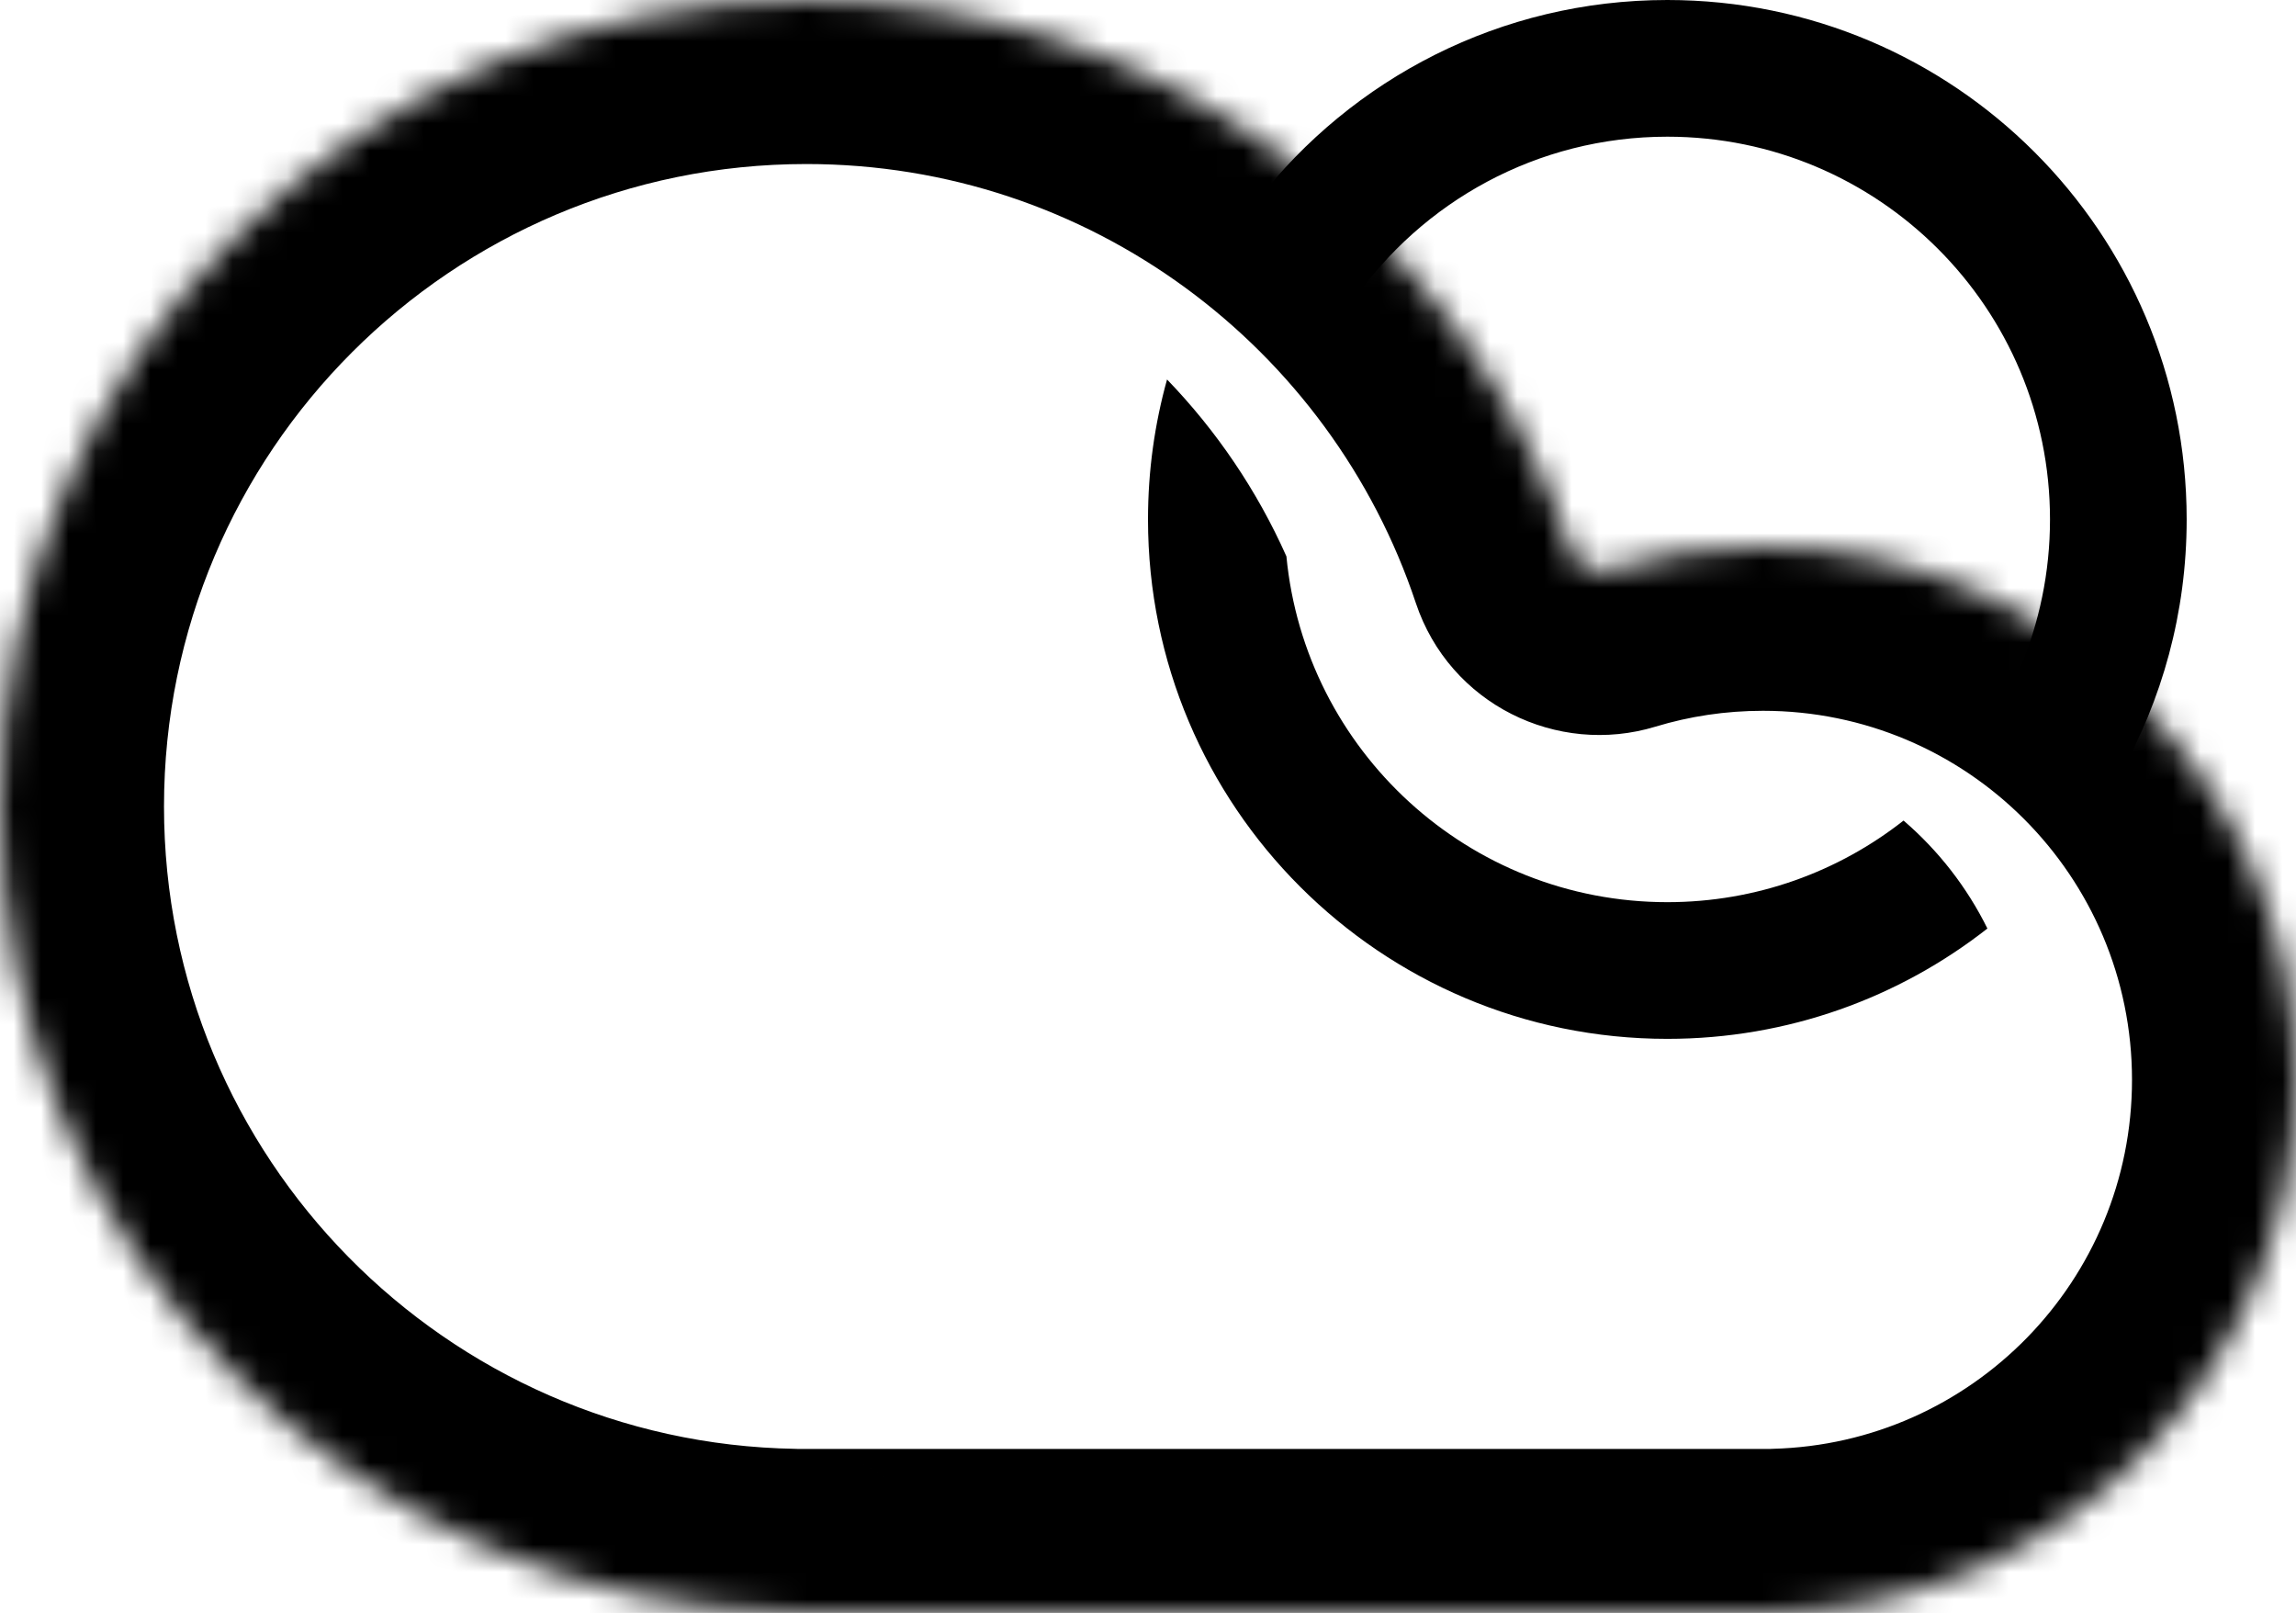 <svg width="84" height="59" viewBox="0 0 84 59" fill="none" xmlns="http://www.w3.org/2000/svg">
<path fill-rule="evenodd" clip-rule="evenodd" d="M42.697 13.881C42.243 15.51 42 17.227 42 19C42 29.493 50.507 38 61 38C65.418 38 69.483 36.492 72.71 33.964C71.96 32.448 70.912 31.106 69.642 30.015C67.262 31.885 64.261 33 61 33C53.724 33 47.744 27.449 47.064 20.351C45.99 17.941 44.505 15.754 42.697 13.881ZM73.9 24.45C74.608 22.775 75 20.933 75 19C75 11.268 68.732 5 61 5C56.234 5 52.024 7.382 49.496 11.02C48.433 9.699 47.259 8.472 45.988 7.353C49.464 2.879 54.896 0 61 0C71.493 0 80 8.507 80 19C80 22.413 79.1 25.616 77.524 28.385C76.501 26.913 75.28 25.588 73.9 24.45Z" fill="black"/>
<mask id="path-2-inside-1_1_57" fill="white">
<path fill-rule="evenodd" clip-rule="evenodd" d="M64.5 59H29.5H29.002C29.001 59 29 58.999 29 58.998V58.998C29 58.997 28.999 58.996 28.998 58.996C12.937 58.728 0 45.625 0 29.5C0 13.208 13.208 0 29.5 0C42.528 0 53.583 8.445 57.491 20.16C57.673 20.708 58.269 21.008 58.822 20.84C60.618 20.294 62.525 20 64.5 20C75.27 20 84 28.73 84 39.5C84 50.101 75.54 58.727 65.003 58.994C65.001 58.994 65 58.995 65 58.997V58.997C65 58.999 64.999 59 64.997 59H64.5Z"/>
</mask>
<path d="M65.003 58.994L65.155 64.992L65.003 58.994ZM57.491 20.16L51.799 22.058L57.491 20.16ZM58.822 20.84L57.077 15.099L58.822 20.84ZM28.998 58.996L28.898 64.995L28.898 64.995L28.998 58.996ZM64.5 53H29.5V65H64.5V53ZM29.5 53H29.002V65H29.5V53ZM29.098 52.997C16.306 52.783 6 42.344 6 29.5H-6C-6 48.905 9.568 64.672 28.898 64.995L29.098 52.997ZM6 29.5C6 16.521 16.521 6 29.5 6V-6C9.894 -6 -6 9.894 -6 29.5H6ZM29.5 6C39.869 6 48.684 12.719 51.799 22.058L63.182 18.261C58.483 4.171 45.187 -6 29.5 -6V6ZM60.566 26.58C61.804 26.204 63.123 26 64.5 26V14C61.927 14 59.433 14.383 57.077 15.099L60.566 26.58ZM64.5 26C71.956 26 78 32.044 78 39.5H90C90 25.417 78.583 14 64.5 14V26ZM78 39.5C78 46.839 72.143 52.811 64.851 52.996L65.155 64.992C78.937 64.643 90 53.364 90 39.5H78ZM64.997 53H64.5V65H64.997V53ZM59 58.997C59 55.685 61.685 53 64.997 53V65C68.312 65 71 62.312 71 58.997H59ZM64.851 52.996C61.635 53.077 59 55.702 59 58.997H71C71 62.289 68.368 64.91 65.155 64.992L64.851 52.996ZM51.799 22.058C53.032 25.755 56.969 27.674 60.566 26.58L57.077 15.099C59.568 14.342 62.315 15.66 63.182 18.261L51.799 22.058ZM35 58.998C35 55.679 32.331 53.051 29.098 52.997L28.898 64.995C25.668 64.941 23 62.314 23 58.998H35ZM29.002 53C32.315 53 35 55.685 35 58.998H23C23 62.313 25.687 65 29.002 65V53Z" fill="black" mask="url(#path-2-inside-1_1_57)"/>
</svg>
